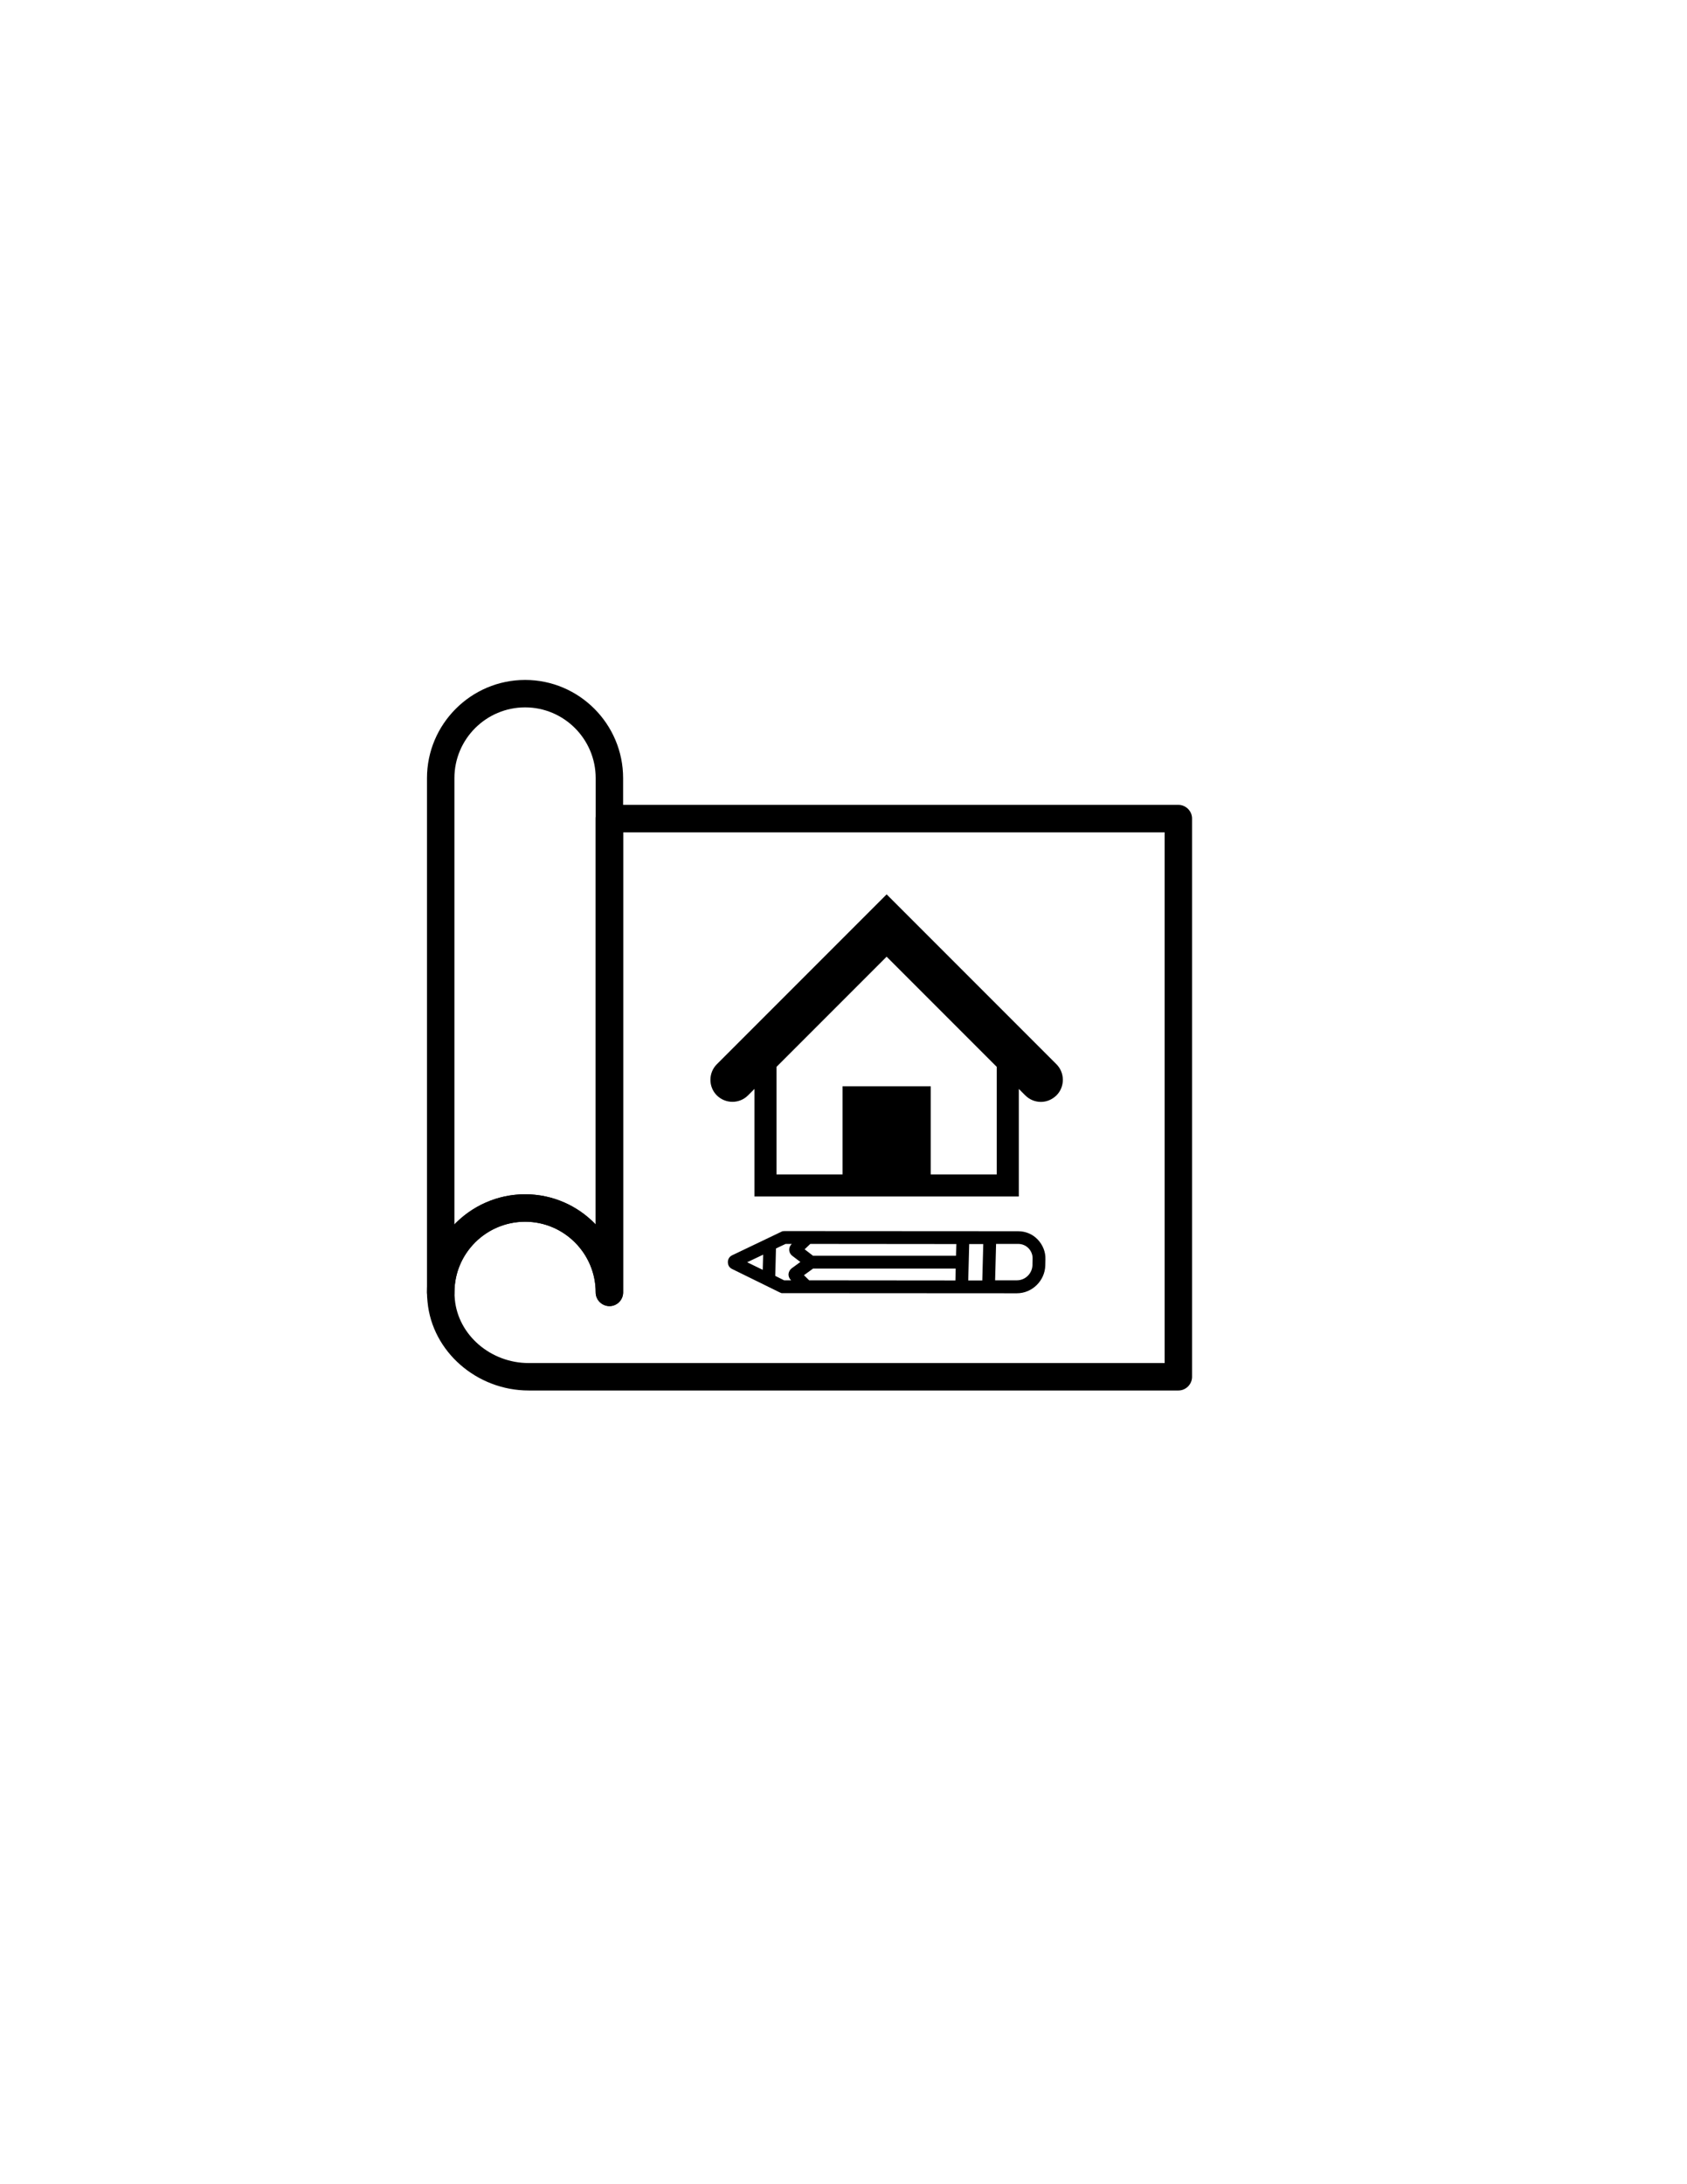 <svg version="1.2" xmlns="http://www.w3.org/2000/svg" viewBox="0 0 1224 1584" width="1224" height="1584">
	<title>DIR-EDIFICACOES-ai</title>
	<style>
		.s0 { fill: #000000 } 
	</style>
	<g id="Layer 1">
		<g id="&lt;Group&gt;">
			<g id="&lt;Group&gt;">
				<path id="&lt;Compound Path&gt;" fill-rule="evenodd" class="s0" d="m381 493.1c39.2 0 71.1 32 71.1 71.2v373c0 5.4-4.4 9.9-9.9 9.9-5.5 0-10-4.5-10-9.9 0-28.3-23-51.3-51.2-51.3-28.3 0-51.3 23-51.3 51.3 0 5.4-4.4 9.9-9.9 9.9-5.5 0-10-4.5-10-9.9v-373c0-39.2 32-71.2 71.2-71.2zm0 373c20.1 0 38.3 8.4 51.2 21.9v-323.7c0-28.3-23-51.3-51.2-51.3-28.3 0-51.3 23-51.3 51.3v323.7c13-13.5 31.2-21.9 51.3-21.9z"/>
				<path id="&lt;Compound Path&gt;" fill-rule="evenodd" class="s0" d="m328.3 889.4c13.5-14.8 32.7-23.3 52.7-23.3 20.1 0 38.3 8.4 51.2 21.9v-294.4c0-5.4 4.5-9.9 10-9.9h412.8c5.4 0 9.9 4.5 9.9 9.9v404.9c0 5.4-4.5 9.9-9.9 9.9h-471.4c-37.7 0-70-28.2-73.4-64.2q-0.4-3.5-0.4-7.1c0-17.7 6.5-34.4 18.5-47.7zm516.7-285.8h-392.9v333.7c0 5.4-4.4 9.9-9.9 9.9-5.5 0-10-4.5-10-9.9 0-28.3-23-51.3-51.2-51.3-14.4 0-28.3 6.1-38 16.8-9.8 10.8-14.4 24.8-13 39.5 2.4 25.9 26 46.2 53.6 46.2h461.4z"/>
			</g>
			<path id="&lt;Compound Path&gt;" fill-rule="evenodd" class="s0" d="m766.5 794.4c-3.2 3.1-7.2 4.7-11.3 4.7-4.1 0-8.2-1.6-11.3-4.7l-4.7-4.7v78h-191.8v-78l-4.7 4.7c-6.2 6.2-16.3 6.2-22.6 0-6.2-6.2-6.2-16.4 0-22.6l123.2-123.2 123.2 123.2c6.2 6.2 6.2 16.4 0 22.6zm-43.3-20.7l-79.9-79.9-79.9 79.9v78h47.9v-63.9h64v63.9h47.9z"/>
			<path id="&lt;Compound Path&gt;" fill-rule="evenodd" class="s0" d="m528.1 915.3c0-2.2 1.2-4.1 3.2-5l36.4-17.4 1.5-0.1 169.5 0.1c5.4 0 10.5 2.1 14.2 6 3.6 3.8 5.8 8.9 5.6 14.3l-0.1 4.6c-0.3 11-9.5 20.1-20.6 20.1l-170.8-0.1-1.4-0.6-34.4-16.9q-0.9-0.4-1.6-1.1c-1-1-1.5-2.4-1.5-3.9zm14 0.1l11.3 5.5 0.3-11zm41.7-9.4l6.1 4.7h103.7l0.3-8.5-106-0.1zm118.7 22.6h10.2l0.7-26.4h-10.2zm-115.4-0.1l106.1 0.1 0.2-8.6h-103.5l-6.6 4.8zm135.6-26.4l-0.7 26.4h15.8c6.1 0 11.1-4.9 11.3-11l0.1-4.6c0.1-2.9-1-5.6-2.9-7.6-2-2.1-4.7-3.2-7.6-3.2zm-152.7 0l-7 3.3-0.5 19.9 6.4 3.2h5.1l-0.2-0.3q-0.1 0-0.1 0c-1.1-1.2-1.7-2.7-1.6-4.3 0.2-1.6 1-3.1 2.3-4.1l6.3-4.6-5.9-4.5c-1.3-1-2.1-2.5-2.2-4.1-0.1-1.7 0.6-3.3 1.8-4.4l0.1-0.1z"/>
		</g>
	</g>
</svg>